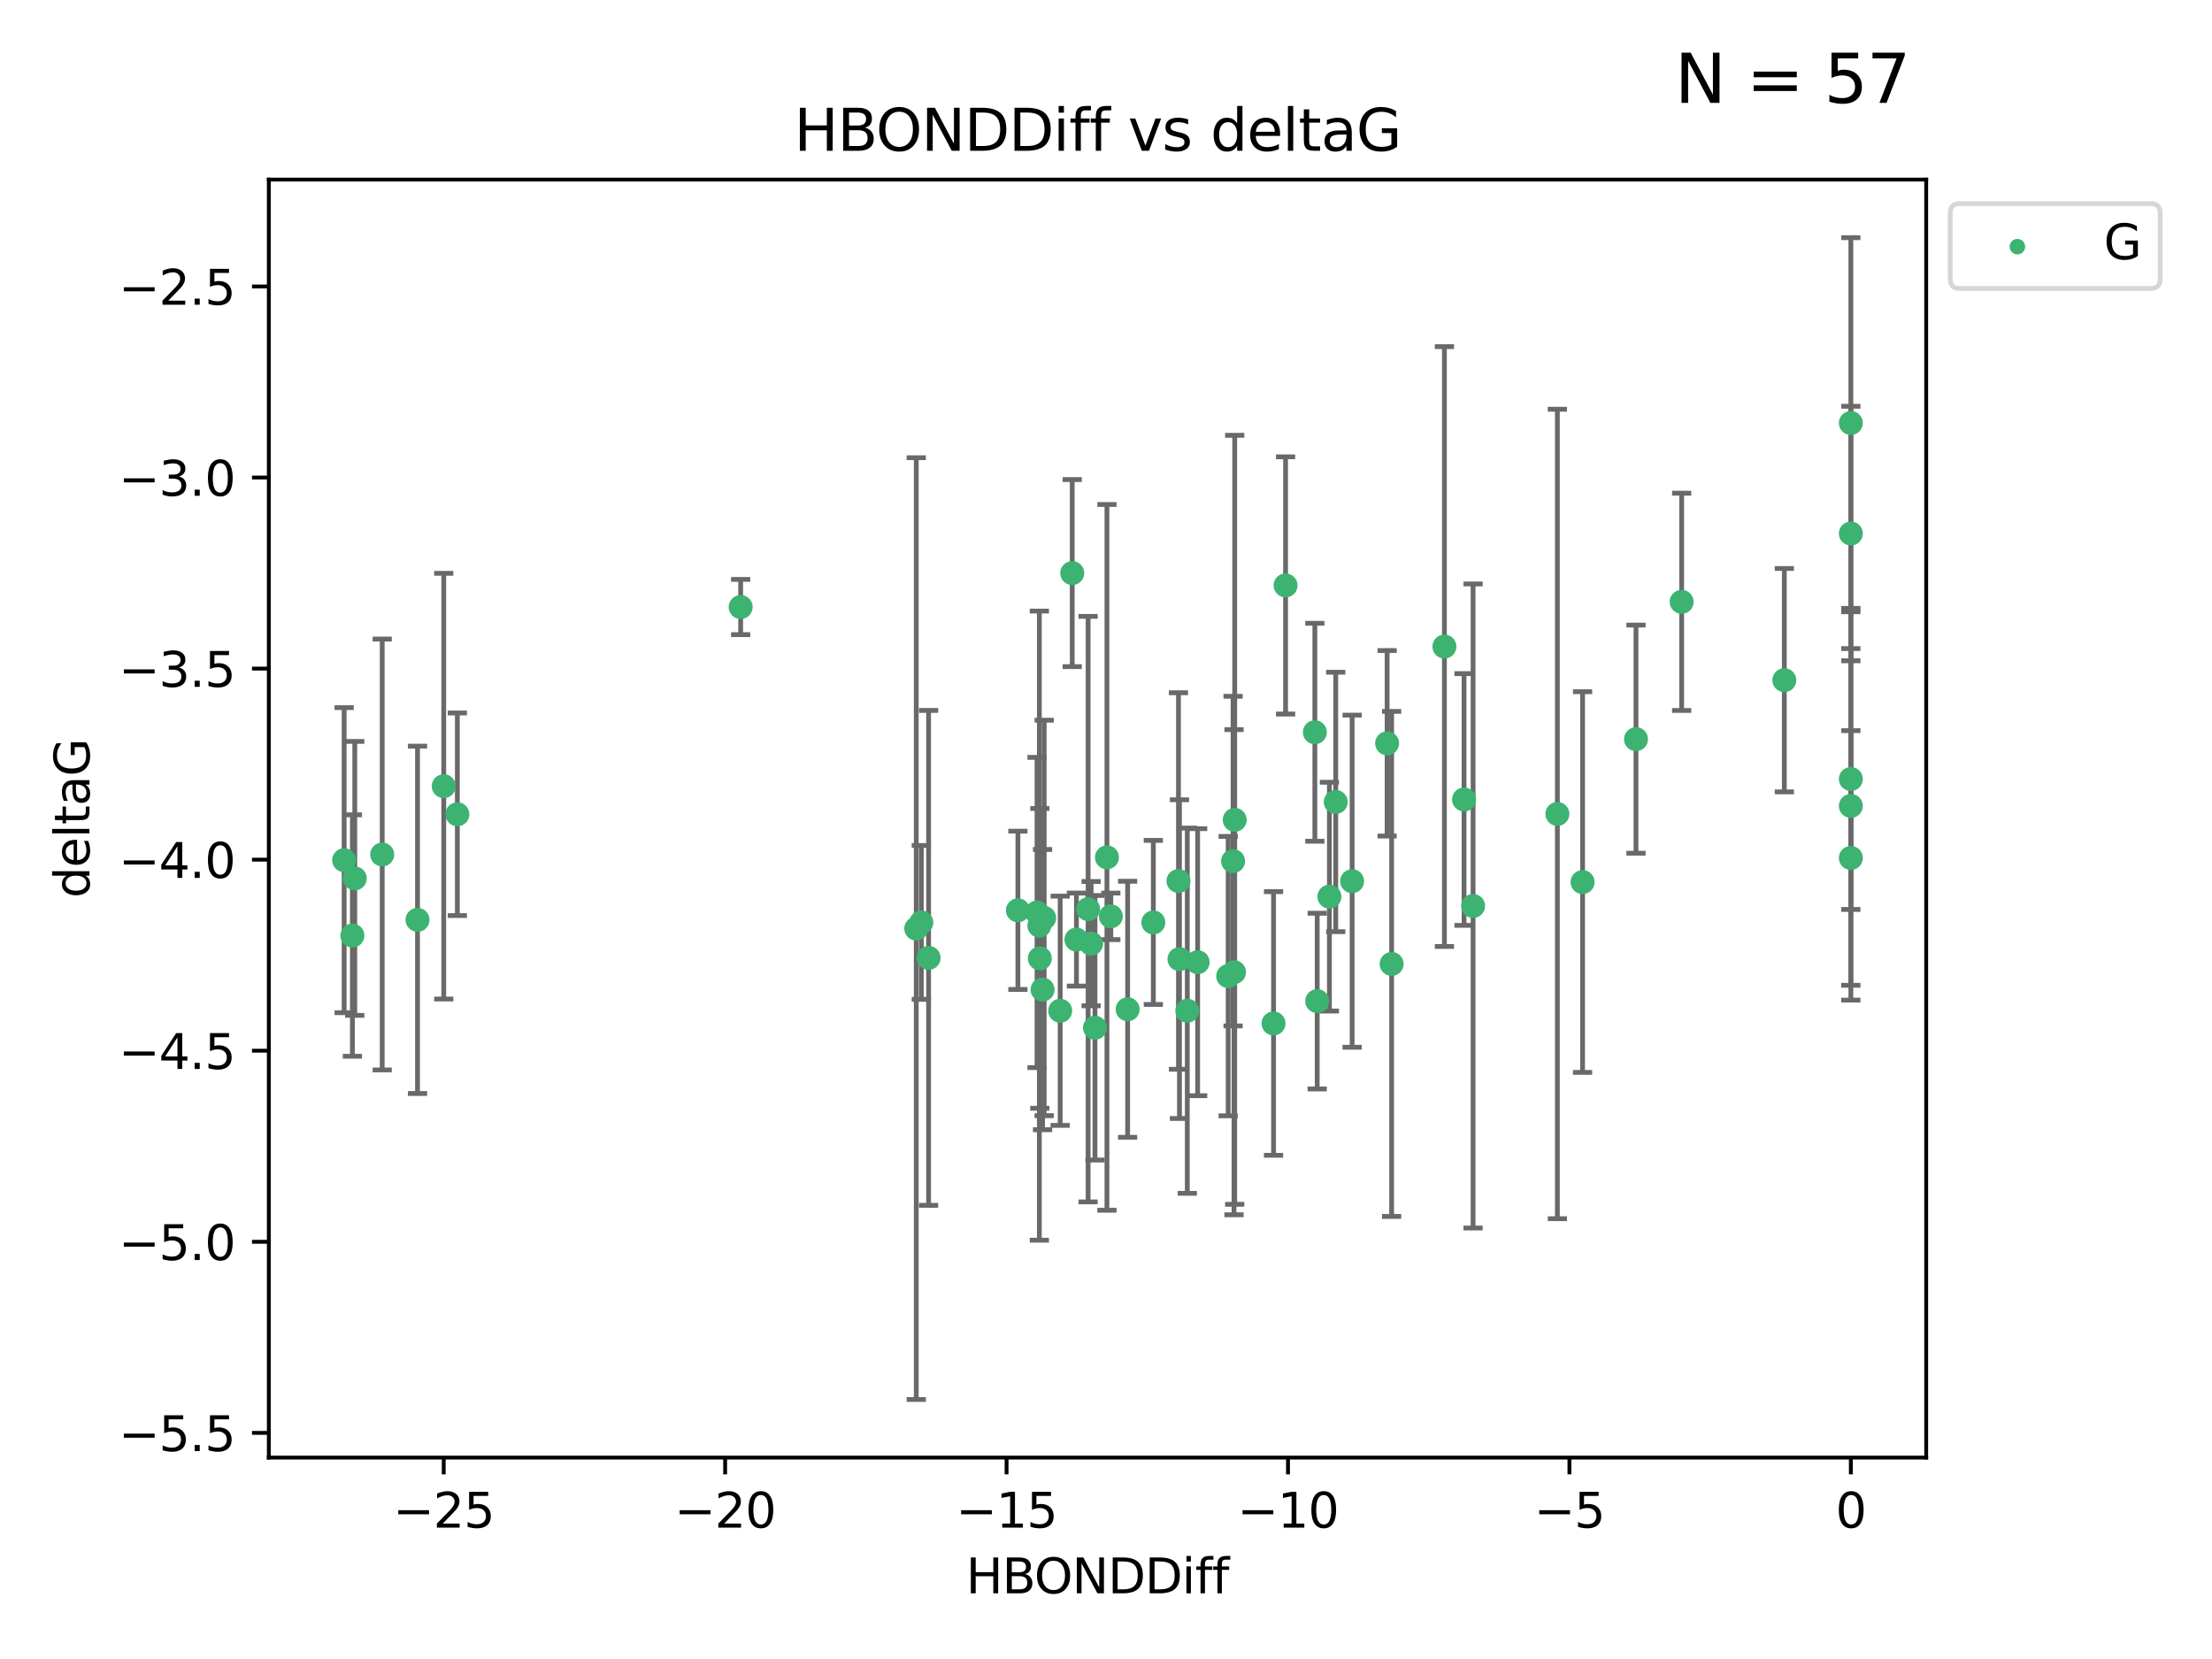 <?xml version="1.0" encoding="utf-8" standalone="no"?>
<!DOCTYPE svg PUBLIC "-//W3C//DTD SVG 1.1//EN"
  "http://www.w3.org/Graphics/SVG/1.1/DTD/svg11.dtd">
<svg xmlns:xlink="http://www.w3.org/1999/xlink" width="460.8pt" height="345.6pt" viewBox="0 0 460.8 345.6" xmlns="http://www.w3.org/2000/svg" version="1.1">
 <defs>
  <style type="text/css">*{stroke-linejoin: round; stroke-linecap: butt}</style>
 </defs>
 <g id="figure_1">
  <g id="patch_1">
   <path d="M 0 345.6 
L 460.8 345.6 
L 460.8 0 
L 0 0 
z
" style="fill: #ffffff"/>
  </g>
  <g id="axes_1">
   <g id="patch_2">
    <path d="M 56 303.64 
L 401.26 303.64 
L 401.26 37.411 
L 56 37.411 
z
" style="fill: #ffffff"/>
   </g>
   <g id="PathCollection_1">
    <defs>
     <path id="mb06a645269" d="M 0 1.118 
C 0.297 1.118 0.581 1 0.791 0.791 
C 1 0.581 1.118 0.297 1.118 0 
C 1.118 -0.297 1 -0.581 0.791 -0.791 
C 0.581 -1 0.297 -1.118 0 -1.118 
C -0.297 -1.118 -0.581 -1 -0.791 -0.791 
C -1 -0.581 -1.118 -0.297 -1.118 0 
C -1.118 0.297 -1 0.581 -0.791 0.791 
C -0.581 1 -0.297 1.118 0 1.118 
z
" style="stroke: #3cb371"/>
    </defs>
    <g clip-path="url(#p9c696b8266)">
     <use xlink:href="#mb06a645269" x="240.259" y="192.159" style="fill: #3cb371; stroke: #3cb371"/>
     <use xlink:href="#mb06a645269" x="247.336" y="210.553" style="fill: #3cb371; stroke: #3cb371"/>
     <use xlink:href="#mb06a645269" x="255.851" y="203.338" style="fill: #3cb371; stroke: #3cb371"/>
     <use xlink:href="#mb06a645269" x="193.443" y="199.545" style="fill: #3cb371; stroke: #3cb371"/>
     <use xlink:href="#mb06a645269" x="256.873" y="179.384" style="fill: #3cb371; stroke: #3cb371"/>
     <use xlink:href="#mb06a645269" x="217.522" y="191.223" style="fill: #3cb371; stroke: #3cb371"/>
     <use xlink:href="#mb06a645269" x="191.927" y="192.158" style="fill: #3cb371; stroke: #3cb371"/>
     <use xlink:href="#mb06a645269" x="217.184" y="206.15" style="fill: #3cb371; stroke: #3cb371"/>
     <use xlink:href="#mb06a645269" x="274.396" y="208.547" style="fill: #3cb371; stroke: #3cb371"/>
     <use xlink:href="#mb06a645269" x="73.906" y="182.984" style="fill: #3cb371; stroke: #3cb371"/>
     <use xlink:href="#mb06a645269" x="234.906" y="210.252" style="fill: #3cb371; stroke: #3cb371"/>
     <use xlink:href="#mb06a645269" x="216.615" y="199.653" style="fill: #3cb371; stroke: #3cb371"/>
     <use xlink:href="#mb06a645269" x="265.301" y="213.205" style="fill: #3cb371; stroke: #3cb371"/>
     <use xlink:href="#mb06a645269" x="92.44" y="163.774" style="fill: #3cb371; stroke: #3cb371"/>
     <use xlink:href="#mb06a645269" x="95.274" y="169.626" style="fill: #3cb371; stroke: #3cb371"/>
     <use xlink:href="#mb06a645269" x="190.874" y="193.442" style="fill: #3cb371; stroke: #3cb371"/>
     <use xlink:href="#mb06a645269" x="212.048" y="189.633" style="fill: #3cb371; stroke: #3cb371"/>
     <use xlink:href="#mb06a645269" x="86.978" y="191.616" style="fill: #3cb371; stroke: #3cb371"/>
     <use xlink:href="#mb06a645269" x="73.411" y="194.889" style="fill: #3cb371; stroke: #3cb371"/>
     <use xlink:href="#mb06a645269" x="257.067" y="202.527" style="fill: #3cb371; stroke: #3cb371"/>
     <use xlink:href="#mb06a645269" x="245.703" y="199.802" style="fill: #3cb371; stroke: #3cb371"/>
     <use xlink:href="#mb06a645269" x="245.497" y="183.533" style="fill: #3cb371; stroke: #3cb371"/>
     <use xlink:href="#mb06a645269" x="273.908" y="152.542" style="fill: #3cb371; stroke: #3cb371"/>
     <use xlink:href="#mb06a645269" x="216.518" y="192.825" style="fill: #3cb371; stroke: #3cb371"/>
     <use xlink:href="#mb06a645269" x="230.595" y="178.6" style="fill: #3cb371; stroke: #3cb371"/>
     <use xlink:href="#mb06a645269" x="227.302" y="196.578" style="fill: #3cb371; stroke: #3cb371"/>
     <use xlink:href="#mb06a645269" x="276.939" y="186.787" style="fill: #3cb371; stroke: #3cb371"/>
     <use xlink:href="#mb06a645269" x="249.489" y="200.442" style="fill: #3cb371; stroke: #3cb371"/>
     <use xlink:href="#mb06a645269" x="289.903" y="200.804" style="fill: #3cb371; stroke: #3cb371"/>
     <use xlink:href="#mb06a645269" x="224.243" y="195.73" style="fill: #3cb371; stroke: #3cb371"/>
     <use xlink:href="#mb06a645269" x="281.671" y="183.566" style="fill: #3cb371; stroke: #3cb371"/>
     <use xlink:href="#mb06a645269" x="228.103" y="214.1" style="fill: #3cb371; stroke: #3cb371"/>
     <use xlink:href="#mb06a645269" x="220.856" y="210.557" style="fill: #3cb371; stroke: #3cb371"/>
     <use xlink:href="#mb06a645269" x="278.259" y="167.064" style="fill: #3cb371; stroke: #3cb371"/>
     <use xlink:href="#mb06a645269" x="267.809" y="121.955" style="fill: #3cb371; stroke: #3cb371"/>
     <use xlink:href="#mb06a645269" x="223.364" y="119.385" style="fill: #3cb371; stroke: #3cb371"/>
     <use xlink:href="#mb06a645269" x="226.674" y="189.389" style="fill: #3cb371; stroke: #3cb371"/>
     <use xlink:href="#mb06a645269" x="79.619" y="178.006" style="fill: #3cb371; stroke: #3cb371"/>
     <use xlink:href="#mb06a645269" x="231.406" y="190.891" style="fill: #3cb371; stroke: #3cb371"/>
     <use xlink:href="#mb06a645269" x="216.034" y="190.092" style="fill: #3cb371; stroke: #3cb371"/>
     <use xlink:href="#mb06a645269" x="306.87" y="188.732" style="fill: #3cb371; stroke: #3cb371"/>
     <use xlink:href="#mb06a645269" x="71.694" y="179.192" style="fill: #3cb371; stroke: #3cb371"/>
     <use xlink:href="#mb06a645269" x="385.566" y="178.73" style="fill: #3cb371; stroke: #3cb371"/>
     <use xlink:href="#mb06a645269" x="288.963" y="154.842" style="fill: #3cb371; stroke: #3cb371"/>
     <use xlink:href="#mb06a645269" x="300.898" y="134.688" style="fill: #3cb371; stroke: #3cb371"/>
     <use xlink:href="#mb06a645269" x="257.213" y="170.782" style="fill: #3cb371; stroke: #3cb371"/>
     <use xlink:href="#mb06a645269" x="154.294" y="126.453" style="fill: #3cb371; stroke: #3cb371"/>
     <use xlink:href="#mb06a645269" x="324.43" y="169.564" style="fill: #3cb371; stroke: #3cb371"/>
     <use xlink:href="#mb06a645269" x="385.566" y="111.141" style="fill: #3cb371; stroke: #3cb371"/>
     <use xlink:href="#mb06a645269" x="304.99" y="166.548" style="fill: #3cb371; stroke: #3cb371"/>
     <use xlink:href="#mb06a645269" x="350.32" y="125.371" style="fill: #3cb371; stroke: #3cb371"/>
     <use xlink:href="#mb06a645269" x="371.706" y="141.69" style="fill: #3cb371; stroke: #3cb371"/>
     <use xlink:href="#mb06a645269" x="385.566" y="88.122" style="fill: #3cb371; stroke: #3cb371"/>
     <use xlink:href="#mb06a645269" x="385.566" y="167.89" style="fill: #3cb371; stroke: #3cb371"/>
     <use xlink:href="#mb06a645269" x="329.679" y="183.749" style="fill: #3cb371; stroke: #3cb371"/>
     <use xlink:href="#mb06a645269" x="340.806" y="153.978" style="fill: #3cb371; stroke: #3cb371"/>
     <use xlink:href="#mb06a645269" x="385.566" y="162.287" style="fill: #3cb371; stroke: #3cb371"/>
    </g>
   </g>
   <g id="matplotlib.axis_1">
    <g id="xtick_1">
     <g id="line2d_1">
      <defs>
       <path id="m1a4c0d29f5" d="M 0 0 
L 0 3.5 
" style="stroke: #000000; stroke-width: 0.8"/>
      </defs>
      <g>
       <use xlink:href="#m1a4c0d29f5" x="92.434" y="303.64" style="stroke: #000000; stroke-width: 0.8"/>
      </g>
     </g>
     <g id="text_1">
      <!-- −25 -->
      <g transform="translate(81.882 318.238)scale(0.1 -0.1)">
       <defs>
        <path id="DejaVuSans-2212" d="M 678 2272 
L 4684 2272 
L 4684 1741 
L 678 1741 
L 678 2272 
z
" transform="scale(0.016)"/>
        <path id="DejaVuSans-32" d="M 1228 531 
L 3431 531 
L 3431 0 
L 469 0 
L 469 531 
Q 828 903 1448 1529 
Q 2069 2156 2228 2338 
Q 2531 2678 2651 2914 
Q 2772 3150 2772 3378 
Q 2772 3750 2511 3984 
Q 2250 4219 1831 4219 
Q 1534 4219 1204 4116 
Q 875 4013 500 3803 
L 500 4441 
Q 881 4594 1212 4672 
Q 1544 4750 1819 4750 
Q 2544 4750 2975 4387 
Q 3406 4025 3406 3419 
Q 3406 3131 3298 2873 
Q 3191 2616 2906 2266 
Q 2828 2175 2409 1742 
Q 1991 1309 1228 531 
z
" transform="scale(0.016)"/>
        <path id="DejaVuSans-35" d="M 691 4666 
L 3169 4666 
L 3169 4134 
L 1269 4134 
L 1269 2991 
Q 1406 3038 1543 3061 
Q 1681 3084 1819 3084 
Q 2600 3084 3056 2656 
Q 3513 2228 3513 1497 
Q 3513 744 3044 326 
Q 2575 -91 1722 -91 
Q 1428 -91 1123 -41 
Q 819 9 494 109 
L 494 744 
Q 775 591 1075 516 
Q 1375 441 1709 441 
Q 2250 441 2565 725 
Q 2881 1009 2881 1497 
Q 2881 1984 2565 2268 
Q 2250 2553 1709 2553 
Q 1456 2553 1204 2497 
Q 953 2441 691 2322 
L 691 4666 
z
" transform="scale(0.016)"/>
       </defs>
       <use xlink:href="#DejaVuSans-2212"/>
       <use xlink:href="#DejaVuSans-32" x="83.789"/>
       <use xlink:href="#DejaVuSans-35" x="147.412"/>
      </g>
     </g>
    </g>
    <g id="xtick_2">
     <g id="line2d_2">
      <g>
       <use xlink:href="#m1a4c0d29f5" x="151.061" y="303.64" style="stroke: #000000; stroke-width: 0.8"/>
      </g>
     </g>
     <g id="text_2">
      <!-- −20 -->
      <g transform="translate(140.509 318.238)scale(0.1 -0.1)">
       <defs>
        <path id="DejaVuSans-30" d="M 2034 4250 
Q 1547 4250 1301 3770 
Q 1056 3291 1056 2328 
Q 1056 1369 1301 889 
Q 1547 409 2034 409 
Q 2525 409 2770 889 
Q 3016 1369 3016 2328 
Q 3016 3291 2770 3770 
Q 2525 4250 2034 4250 
z
M 2034 4750 
Q 2819 4750 3233 4129 
Q 3647 3509 3647 2328 
Q 3647 1150 3233 529 
Q 2819 -91 2034 -91 
Q 1250 -91 836 529 
Q 422 1150 422 2328 
Q 422 3509 836 4129 
Q 1250 4750 2034 4750 
z
" transform="scale(0.016)"/>
       </defs>
       <use xlink:href="#DejaVuSans-2212"/>
       <use xlink:href="#DejaVuSans-32" x="83.789"/>
       <use xlink:href="#DejaVuSans-30" x="147.412"/>
      </g>
     </g>
    </g>
    <g id="xtick_3">
     <g id="line2d_3">
      <g>
       <use xlink:href="#m1a4c0d29f5" x="209.687" y="303.64" style="stroke: #000000; stroke-width: 0.8"/>
      </g>
     </g>
     <g id="text_3">
      <!-- −15 -->
      <g transform="translate(199.135 318.238)scale(0.1 -0.1)">
       <defs>
        <path id="DejaVuSans-31" d="M 794 531 
L 1825 531 
L 1825 4091 
L 703 3866 
L 703 4441 
L 1819 4666 
L 2450 4666 
L 2450 531 
L 3481 531 
L 3481 0 
L 794 0 
L 794 531 
z
" transform="scale(0.016)"/>
       </defs>
       <use xlink:href="#DejaVuSans-2212"/>
       <use xlink:href="#DejaVuSans-31" x="83.789"/>
       <use xlink:href="#DejaVuSans-35" x="147.412"/>
      </g>
     </g>
    </g>
    <g id="xtick_4">
     <g id="line2d_4">
      <g>
       <use xlink:href="#m1a4c0d29f5" x="268.314" y="303.64" style="stroke: #000000; stroke-width: 0.8"/>
      </g>
     </g>
     <g id="text_4">
      <!-- −10 -->
      <g transform="translate(257.761 318.238)scale(0.1 -0.1)">
       <use xlink:href="#DejaVuSans-2212"/>
       <use xlink:href="#DejaVuSans-31" x="83.789"/>
       <use xlink:href="#DejaVuSans-30" x="147.412"/>
      </g>
     </g>
    </g>
    <g id="xtick_5">
     <g id="line2d_5">
      <g>
       <use xlink:href="#m1a4c0d29f5" x="326.94" y="303.64" style="stroke: #000000; stroke-width: 0.8"/>
      </g>
     </g>
     <g id="text_5">
      <!-- −5 -->
      <g transform="translate(319.569 318.238)scale(0.1 -0.1)">
       <use xlink:href="#DejaVuSans-2212"/>
       <use xlink:href="#DejaVuSans-35" x="83.789"/>
      </g>
     </g>
    </g>
    <g id="xtick_6">
     <g id="line2d_6">
      <g>
       <use xlink:href="#m1a4c0d29f5" x="385.566" y="303.64" style="stroke: #000000; stroke-width: 0.8"/>
      </g>
     </g>
     <g id="text_6">
      <!-- 0 -->
      <g transform="translate(382.385 318.238)scale(0.1 -0.1)">
       <use xlink:href="#DejaVuSans-30"/>
      </g>
     </g>
    </g>
    <g id="text_7">
     <!-- HBONDDiff -->
     <g transform="translate(201.241 331.917)scale(0.1 -0.1)">
      <defs>
       <path id="DejaVuSans-48" d="M 628 4666 
L 1259 4666 
L 1259 2753 
L 3553 2753 
L 3553 4666 
L 4184 4666 
L 4184 0 
L 3553 0 
L 3553 2222 
L 1259 2222 
L 1259 0 
L 628 0 
L 628 4666 
z
" transform="scale(0.016)"/>
       <path id="DejaVuSans-42" d="M 1259 2228 
L 1259 519 
L 2272 519 
Q 2781 519 3026 730 
Q 3272 941 3272 1375 
Q 3272 1813 3026 2020 
Q 2781 2228 2272 2228 
L 1259 2228 
z
M 1259 4147 
L 1259 2741 
L 2194 2741 
Q 2656 2741 2882 2914 
Q 3109 3088 3109 3444 
Q 3109 3797 2882 3972 
Q 2656 4147 2194 4147 
L 1259 4147 
z
M 628 4666 
L 2241 4666 
Q 2963 4666 3353 4366 
Q 3744 4066 3744 3513 
Q 3744 3084 3544 2831 
Q 3344 2578 2956 2516 
Q 3422 2416 3680 2098 
Q 3938 1781 3938 1306 
Q 3938 681 3513 340 
Q 3088 0 2303 0 
L 628 0 
L 628 4666 
z
" transform="scale(0.016)"/>
       <path id="DejaVuSans-4f" d="M 2522 4238 
Q 1834 4238 1429 3725 
Q 1025 3213 1025 2328 
Q 1025 1447 1429 934 
Q 1834 422 2522 422 
Q 3209 422 3611 934 
Q 4013 1447 4013 2328 
Q 4013 3213 3611 3725 
Q 3209 4238 2522 4238 
z
M 2522 4750 
Q 3503 4750 4090 4092 
Q 4678 3434 4678 2328 
Q 4678 1225 4090 567 
Q 3503 -91 2522 -91 
Q 1538 -91 948 565 
Q 359 1222 359 2328 
Q 359 3434 948 4092 
Q 1538 4750 2522 4750 
z
" transform="scale(0.016)"/>
       <path id="DejaVuSans-4e" d="M 628 4666 
L 1478 4666 
L 3547 763 
L 3547 4666 
L 4159 4666 
L 4159 0 
L 3309 0 
L 1241 3903 
L 1241 0 
L 628 0 
L 628 4666 
z
" transform="scale(0.016)"/>
       <path id="DejaVuSans-44" d="M 1259 4147 
L 1259 519 
L 2022 519 
Q 2988 519 3436 956 
Q 3884 1394 3884 2338 
Q 3884 3275 3436 3711 
Q 2988 4147 2022 4147 
L 1259 4147 
z
M 628 4666 
L 1925 4666 
Q 3281 4666 3915 4102 
Q 4550 3538 4550 2338 
Q 4550 1131 3912 565 
Q 3275 0 1925 0 
L 628 0 
L 628 4666 
z
" transform="scale(0.016)"/>
       <path id="DejaVuSans-69" d="M 603 3500 
L 1178 3500 
L 1178 0 
L 603 0 
L 603 3500 
z
M 603 4863 
L 1178 4863 
L 1178 4134 
L 603 4134 
L 603 4863 
z
" transform="scale(0.016)"/>
       <path id="DejaVuSans-66" d="M 2375 4863 
L 2375 4384 
L 1825 4384 
Q 1516 4384 1395 4259 
Q 1275 4134 1275 3809 
L 1275 3500 
L 2222 3500 
L 2222 3053 
L 1275 3053 
L 1275 0 
L 697 0 
L 697 3053 
L 147 3053 
L 147 3500 
L 697 3500 
L 697 3744 
Q 697 4328 969 4595 
Q 1241 4863 1831 4863 
L 2375 4863 
z
" transform="scale(0.016)"/>
      </defs>
      <use xlink:href="#DejaVuSans-48"/>
      <use xlink:href="#DejaVuSans-42" x="75.195"/>
      <use xlink:href="#DejaVuSans-4f" x="142.049"/>
      <use xlink:href="#DejaVuSans-4e" x="220.76"/>
      <use xlink:href="#DejaVuSans-44" x="295.564"/>
      <use xlink:href="#DejaVuSans-44" x="372.566"/>
      <use xlink:href="#DejaVuSans-69" x="449.568"/>
      <use xlink:href="#DejaVuSans-66" x="477.352"/>
      <use xlink:href="#DejaVuSans-66" x="512.557"/>
     </g>
    </g>
   </g>
   <g id="matplotlib.axis_2">
    <g id="ytick_1">
     <g id="line2d_7">
      <defs>
       <path id="m02e2fca841" d="M 0 0 
L -3.5 0 
" style="stroke: #000000; stroke-width: 0.8"/>
      </defs>
      <g>
       <use xlink:href="#m02e2fca841" x="56" y="298.489" style="stroke: #000000; stroke-width: 0.8"/>
      </g>
     </g>
     <g id="text_8">
      <!-- −5.5 -->
      <g transform="translate(24.717 302.288)scale(0.1 -0.1)">
       <defs>
        <path id="DejaVuSans-2e" d="M 684 794 
L 1344 794 
L 1344 0 
L 684 0 
L 684 794 
z
" transform="scale(0.016)"/>
       </defs>
       <use xlink:href="#DejaVuSans-2212"/>
       <use xlink:href="#DejaVuSans-35" x="83.789"/>
       <use xlink:href="#DejaVuSans-2e" x="147.412"/>
       <use xlink:href="#DejaVuSans-35" x="179.199"/>
      </g>
     </g>
    </g>
    <g id="ytick_2">
     <g id="line2d_8">
      <g>
       <use xlink:href="#m02e2fca841" x="56" y="258.687" style="stroke: #000000; stroke-width: 0.8"/>
      </g>
     </g>
     <g id="text_9">
      <!-- −5.0 -->
      <g transform="translate(24.717 262.486)scale(0.1 -0.1)">
       <use xlink:href="#DejaVuSans-2212"/>
       <use xlink:href="#DejaVuSans-35" x="83.789"/>
       <use xlink:href="#DejaVuSans-2e" x="147.412"/>
       <use xlink:href="#DejaVuSans-30" x="179.199"/>
      </g>
     </g>
    </g>
    <g id="ytick_3">
     <g id="line2d_9">
      <g>
       <use xlink:href="#m02e2fca841" x="56" y="218.885" style="stroke: #000000; stroke-width: 0.8"/>
      </g>
     </g>
     <g id="text_10">
      <!-- −4.5 -->
      <g transform="translate(24.717 222.684)scale(0.1 -0.1)">
       <defs>
        <path id="DejaVuSans-34" d="M 2419 4116 
L 825 1625 
L 2419 1625 
L 2419 4116 
z
M 2253 4666 
L 3047 4666 
L 3047 1625 
L 3713 1625 
L 3713 1100 
L 3047 1100 
L 3047 0 
L 2419 0 
L 2419 1100 
L 313 1100 
L 313 1709 
L 2253 4666 
z
" transform="scale(0.016)"/>
       </defs>
       <use xlink:href="#DejaVuSans-2212"/>
       <use xlink:href="#DejaVuSans-34" x="83.789"/>
       <use xlink:href="#DejaVuSans-2e" x="147.412"/>
       <use xlink:href="#DejaVuSans-35" x="179.199"/>
      </g>
     </g>
    </g>
    <g id="ytick_4">
     <g id="line2d_10">
      <g>
       <use xlink:href="#m02e2fca841" x="56" y="179.083" style="stroke: #000000; stroke-width: 0.8"/>
      </g>
     </g>
     <g id="text_11">
      <!-- −4.0 -->
      <g transform="translate(24.717 182.882)scale(0.1 -0.1)">
       <use xlink:href="#DejaVuSans-2212"/>
       <use xlink:href="#DejaVuSans-34" x="83.789"/>
       <use xlink:href="#DejaVuSans-2e" x="147.412"/>
       <use xlink:href="#DejaVuSans-30" x="179.199"/>
      </g>
     </g>
    </g>
    <g id="ytick_5">
     <g id="line2d_11">
      <g>
       <use xlink:href="#m02e2fca841" x="56" y="139.281" style="stroke: #000000; stroke-width: 0.8"/>
      </g>
     </g>
     <g id="text_12">
      <!-- −3.5 -->
      <g transform="translate(24.717 143.08)scale(0.1 -0.1)">
       <defs>
        <path id="DejaVuSans-33" d="M 2597 2516 
Q 3050 2419 3304 2112 
Q 3559 1806 3559 1356 
Q 3559 666 3084 287 
Q 2609 -91 1734 -91 
Q 1441 -91 1130 -33 
Q 819 25 488 141 
L 488 750 
Q 750 597 1062 519 
Q 1375 441 1716 441 
Q 2309 441 2620 675 
Q 2931 909 2931 1356 
Q 2931 1769 2642 2001 
Q 2353 2234 1838 2234 
L 1294 2234 
L 1294 2753 
L 1863 2753 
Q 2328 2753 2575 2939 
Q 2822 3125 2822 3475 
Q 2822 3834 2567 4026 
Q 2313 4219 1838 4219 
Q 1578 4219 1281 4162 
Q 984 4106 628 3988 
L 628 4550 
Q 988 4650 1302 4700 
Q 1616 4750 1894 4750 
Q 2613 4750 3031 4423 
Q 3450 4097 3450 3541 
Q 3450 3153 3228 2886 
Q 3006 2619 2597 2516 
z
" transform="scale(0.016)"/>
       </defs>
       <use xlink:href="#DejaVuSans-2212"/>
       <use xlink:href="#DejaVuSans-33" x="83.789"/>
       <use xlink:href="#DejaVuSans-2e" x="147.412"/>
       <use xlink:href="#DejaVuSans-35" x="179.199"/>
      </g>
     </g>
    </g>
    <g id="ytick_6">
     <g id="line2d_12">
      <g>
       <use xlink:href="#m02e2fca841" x="56" y="99.479" style="stroke: #000000; stroke-width: 0.8"/>
      </g>
     </g>
     <g id="text_13">
      <!-- −3.0 -->
      <g transform="translate(24.717 103.278)scale(0.1 -0.1)">
       <use xlink:href="#DejaVuSans-2212"/>
       <use xlink:href="#DejaVuSans-33" x="83.789"/>
       <use xlink:href="#DejaVuSans-2e" x="147.412"/>
       <use xlink:href="#DejaVuSans-30" x="179.199"/>
      </g>
     </g>
    </g>
    <g id="ytick_7">
     <g id="line2d_13">
      <g>
       <use xlink:href="#m02e2fca841" x="56" y="59.677" style="stroke: #000000; stroke-width: 0.8"/>
      </g>
     </g>
     <g id="text_14">
      <!-- −2.5 -->
      <g transform="translate(24.717 63.476)scale(0.1 -0.1)">
       <use xlink:href="#DejaVuSans-2212"/>
       <use xlink:href="#DejaVuSans-32" x="83.789"/>
       <use xlink:href="#DejaVuSans-2e" x="147.412"/>
       <use xlink:href="#DejaVuSans-35" x="179.199"/>
      </g>
     </g>
    </g>
    <g id="text_15">
     <!-- deltaG -->
     <g transform="translate(18.637 187.064)rotate(-90)scale(0.1 -0.1)">
      <defs>
       <path id="DejaVuSans-64" d="M 2906 2969 
L 2906 4863 
L 3481 4863 
L 3481 0 
L 2906 0 
L 2906 525 
Q 2725 213 2448 61 
Q 2172 -91 1784 -91 
Q 1150 -91 751 415 
Q 353 922 353 1747 
Q 353 2572 751 3078 
Q 1150 3584 1784 3584 
Q 2172 3584 2448 3432 
Q 2725 3281 2906 2969 
z
M 947 1747 
Q 947 1113 1208 752 
Q 1469 391 1925 391 
Q 2381 391 2643 752 
Q 2906 1113 2906 1747 
Q 2906 2381 2643 2742 
Q 2381 3103 1925 3103 
Q 1469 3103 1208 2742 
Q 947 2381 947 1747 
z
" transform="scale(0.016)"/>
       <path id="DejaVuSans-65" d="M 3597 1894 
L 3597 1613 
L 953 1613 
Q 991 1019 1311 708 
Q 1631 397 2203 397 
Q 2534 397 2845 478 
Q 3156 559 3463 722 
L 3463 178 
Q 3153 47 2828 -22 
Q 2503 -91 2169 -91 
Q 1331 -91 842 396 
Q 353 884 353 1716 
Q 353 2575 817 3079 
Q 1281 3584 2069 3584 
Q 2775 3584 3186 3129 
Q 3597 2675 3597 1894 
z
M 3022 2063 
Q 3016 2534 2758 2815 
Q 2500 3097 2075 3097 
Q 1594 3097 1305 2825 
Q 1016 2553 972 2059 
L 3022 2063 
z
" transform="scale(0.016)"/>
       <path id="DejaVuSans-6c" d="M 603 4863 
L 1178 4863 
L 1178 0 
L 603 0 
L 603 4863 
z
" transform="scale(0.016)"/>
       <path id="DejaVuSans-74" d="M 1172 4494 
L 1172 3500 
L 2356 3500 
L 2356 3053 
L 1172 3053 
L 1172 1153 
Q 1172 725 1289 603 
Q 1406 481 1766 481 
L 2356 481 
L 2356 0 
L 1766 0 
Q 1100 0 847 248 
Q 594 497 594 1153 
L 594 3053 
L 172 3053 
L 172 3500 
L 594 3500 
L 594 4494 
L 1172 4494 
z
" transform="scale(0.016)"/>
       <path id="DejaVuSans-61" d="M 2194 1759 
Q 1497 1759 1228 1600 
Q 959 1441 959 1056 
Q 959 750 1161 570 
Q 1363 391 1709 391 
Q 2188 391 2477 730 
Q 2766 1069 2766 1631 
L 2766 1759 
L 2194 1759 
z
M 3341 1997 
L 3341 0 
L 2766 0 
L 2766 531 
Q 2569 213 2275 61 
Q 1981 -91 1556 -91 
Q 1019 -91 701 211 
Q 384 513 384 1019 
Q 384 1609 779 1909 
Q 1175 2209 1959 2209 
L 2766 2209 
L 2766 2266 
Q 2766 2663 2505 2880 
Q 2244 3097 1772 3097 
Q 1472 3097 1187 3025 
Q 903 2953 641 2809 
L 641 3341 
Q 956 3463 1253 3523 
Q 1550 3584 1831 3584 
Q 2591 3584 2966 3190 
Q 3341 2797 3341 1997 
z
" transform="scale(0.016)"/>
       <path id="DejaVuSans-47" d="M 3809 666 
L 3809 1919 
L 2778 1919 
L 2778 2438 
L 4434 2438 
L 4434 434 
Q 4069 175 3628 42 
Q 3188 -91 2688 -91 
Q 1594 -91 976 548 
Q 359 1188 359 2328 
Q 359 3472 976 4111 
Q 1594 4750 2688 4750 
Q 3144 4750 3555 4637 
Q 3966 4525 4313 4306 
L 4313 3634 
Q 3963 3931 3569 4081 
Q 3175 4231 2741 4231 
Q 1884 4231 1454 3753 
Q 1025 3275 1025 2328 
Q 1025 1384 1454 906 
Q 1884 428 2741 428 
Q 3075 428 3337 486 
Q 3600 544 3809 666 
z
" transform="scale(0.016)"/>
      </defs>
      <use xlink:href="#DejaVuSans-64"/>
      <use xlink:href="#DejaVuSans-65" x="63.477"/>
      <use xlink:href="#DejaVuSans-6c" x="125"/>
      <use xlink:href="#DejaVuSans-74" x="152.783"/>
      <use xlink:href="#DejaVuSans-61" x="191.992"/>
      <use xlink:href="#DejaVuSans-47" x="253.271"/>
     </g>
    </g>
   </g>
   <g id="LineCollection_1">
    <path d="M 240.259 209.249 
L 240.259 175.069 
" clip-path="url(#p9c696b8266)" style="fill: none; stroke: #696969"/>
    <path d="M 247.336 248.595 
L 247.336 172.51 
" clip-path="url(#p9c696b8266)" style="fill: none; stroke: #696969"/>
    <path d="M 255.851 232.441 
L 255.851 174.236 
" clip-path="url(#p9c696b8266)" style="fill: none; stroke: #696969"/>
    <path d="M 193.443 251.094 
L 193.443 147.995 
" clip-path="url(#p9c696b8266)" style="fill: none; stroke: #696969"/>
    <path d="M 256.873 213.716 
L 256.873 145.052 
" clip-path="url(#p9c696b8266)" style="fill: none; stroke: #696969"/>
    <path d="M 217.522 232.414 
L 217.522 150.032 
" clip-path="url(#p9c696b8266)" style="fill: none; stroke: #696969"/>
    <path d="M 191.927 208.183 
L 191.927 176.133 
" clip-path="url(#p9c696b8266)" style="fill: none; stroke: #696969"/>
    <path d="M 217.184 235.34 
L 217.184 176.96 
" clip-path="url(#p9c696b8266)" style="fill: none; stroke: #696969"/>
    <path d="M 274.396 226.85 
L 274.396 190.244 
" clip-path="url(#p9c696b8266)" style="fill: none; stroke: #696969"/>
    <path d="M 73.906 211.516 
L 73.906 154.453 
" clip-path="url(#p9c696b8266)" style="fill: none; stroke: #696969"/>
    <path d="M 234.906 236.921 
L 234.906 183.583 
" clip-path="url(#p9c696b8266)" style="fill: none; stroke: #696969"/>
    <path d="M 216.615 230.877 
L 216.615 168.429 
" clip-path="url(#p9c696b8266)" style="fill: none; stroke: #696969"/>
    <path d="M 265.301 240.666 
L 265.301 185.744 
" clip-path="url(#p9c696b8266)" style="fill: none; stroke: #696969"/>
    <path d="M 92.44 208.112 
L 92.44 119.436 
" clip-path="url(#p9c696b8266)" style="fill: none; stroke: #696969"/>
    <path d="M 95.274 190.729 
L 95.274 148.523 
" clip-path="url(#p9c696b8266)" style="fill: none; stroke: #696969"/>
    <path d="M 190.874 291.539 
L 190.874 95.345 
" clip-path="url(#p9c696b8266)" style="fill: none; stroke: #696969"/>
    <path d="M 212.048 206.121 
L 212.048 173.144 
" clip-path="url(#p9c696b8266)" style="fill: none; stroke: #696969"/>
    <path d="M 86.978 227.795 
L 86.978 155.437 
" clip-path="url(#p9c696b8266)" style="fill: none; stroke: #696969"/>
    <path d="M 73.411 220.034 
L 73.411 169.744 
" clip-path="url(#p9c696b8266)" style="fill: none; stroke: #696969"/>
    <path d="M 257.067 253.058 
L 257.067 151.995 
" clip-path="url(#p9c696b8266)" style="fill: none; stroke: #696969"/>
    <path d="M 245.703 233.001 
L 245.703 166.604 
" clip-path="url(#p9c696b8266)" style="fill: none; stroke: #696969"/>
    <path d="M 245.497 222.754 
L 245.497 144.312 
" clip-path="url(#p9c696b8266)" style="fill: none; stroke: #696969"/>
    <path d="M 273.908 175.243 
L 273.908 129.84 
" clip-path="url(#p9c696b8266)" style="fill: none; stroke: #696969"/>
    <path d="M 216.518 258.354 
L 216.518 127.297 
" clip-path="url(#p9c696b8266)" style="fill: none; stroke: #696969"/>
    <path d="M 230.595 252.111 
L 230.595 105.089 
" clip-path="url(#p9c696b8266)" style="fill: none; stroke: #696969"/>
    <path d="M 227.302 209.525 
L 227.302 183.632 
" clip-path="url(#p9c696b8266)" style="fill: none; stroke: #696969"/>
    <path d="M 276.939 210.618 
L 276.939 162.957 
" clip-path="url(#p9c696b8266)" style="fill: none; stroke: #696969"/>
    <path d="M 249.489 228.257 
L 249.489 172.628 
" clip-path="url(#p9c696b8266)" style="fill: none; stroke: #696969"/>
    <path d="M 289.903 253.405 
L 289.903 148.203 
" clip-path="url(#p9c696b8266)" style="fill: none; stroke: #696969"/>
    <path d="M 224.243 205.42 
L 224.243 186.04 
" clip-path="url(#p9c696b8266)" style="fill: none; stroke: #696969"/>
    <path d="M 281.671 218.163 
L 281.671 148.97 
" clip-path="url(#p9c696b8266)" style="fill: none; stroke: #696969"/>
    <path d="M 228.103 241.654 
L 228.103 186.546 
" clip-path="url(#p9c696b8266)" style="fill: none; stroke: #696969"/>
    <path d="M 220.856 234.433 
L 220.856 186.681 
" clip-path="url(#p9c696b8266)" style="fill: none; stroke: #696969"/>
    <path d="M 278.259 194.086 
L 278.259 140.042 
" clip-path="url(#p9c696b8266)" style="fill: none; stroke: #696969"/>
    <path d="M 267.809 148.747 
L 267.809 95.163 
" clip-path="url(#p9c696b8266)" style="fill: none; stroke: #696969"/>
    <path d="M 223.364 138.87 
L 223.364 99.9 
" clip-path="url(#p9c696b8266)" style="fill: none; stroke: #696969"/>
    <path d="M 226.674 250.373 
L 226.674 128.405 
" clip-path="url(#p9c696b8266)" style="fill: none; stroke: #696969"/>
    <path d="M 79.619 222.886 
L 79.619 133.127 
" clip-path="url(#p9c696b8266)" style="fill: none; stroke: #696969"/>
    <path d="M 231.406 195.734 
L 231.406 186.049 
" clip-path="url(#p9c696b8266)" style="fill: none; stroke: #696969"/>
    <path d="M 216.034 222.406 
L 216.034 157.779 
" clip-path="url(#p9c696b8266)" style="fill: none; stroke: #696969"/>
    <path d="M 306.87 255.82 
L 306.87 121.644 
" clip-path="url(#p9c696b8266)" style="fill: none; stroke: #696969"/>
    <path d="M 71.694 210.969 
L 71.694 147.416 
" clip-path="url(#p9c696b8266)" style="fill: none; stroke: #696969"/>
    <path d="M 385.566 205.254 
L 385.566 152.207 
" clip-path="url(#p9c696b8266)" style="fill: none; stroke: #696969"/>
    <path d="M 288.963 174.162 
L 288.963 135.521 
" clip-path="url(#p9c696b8266)" style="fill: none; stroke: #696969"/>
    <path d="M 300.898 197.163 
L 300.898 72.213 
" clip-path="url(#p9c696b8266)" style="fill: none; stroke: #696969"/>
    <path d="M 257.213 250.879 
L 257.213 90.684 
" clip-path="url(#p9c696b8266)" style="fill: none; stroke: #696969"/>
    <path d="M 154.294 132.205 
L 154.294 120.7 
" clip-path="url(#p9c696b8266)" style="fill: none; stroke: #696969"/>
    <path d="M 324.43 253.876 
L 324.43 85.252 
" clip-path="url(#p9c696b8266)" style="fill: none; stroke: #696969"/>
    <path d="M 385.566 137.651 
L 385.566 84.632 
" clip-path="url(#p9c696b8266)" style="fill: none; stroke: #696969"/>
    <path d="M 304.99 192.768 
L 304.99 140.328 
" clip-path="url(#p9c696b8266)" style="fill: none; stroke: #696969"/>
    <path d="M 350.32 148.004 
L 350.32 102.738 
" clip-path="url(#p9c696b8266)" style="fill: none; stroke: #696969"/>
    <path d="M 371.706 164.957 
L 371.706 118.424 
" clip-path="url(#p9c696b8266)" style="fill: none; stroke: #696969"/>
    <path d="M 385.566 126.731 
L 385.566 49.513 
" clip-path="url(#p9c696b8266)" style="fill: none; stroke: #696969"/>
    <path d="M 385.566 208.336 
L 385.566 127.443 
" clip-path="url(#p9c696b8266)" style="fill: none; stroke: #696969"/>
    <path d="M 329.679 223.401 
L 329.679 144.097 
" clip-path="url(#p9c696b8266)" style="fill: none; stroke: #696969"/>
    <path d="M 340.806 177.739 
L 340.806 130.217 
" clip-path="url(#p9c696b8266)" style="fill: none; stroke: #696969"/>
    <path d="M 385.566 189.456 
L 385.566 135.117 
" clip-path="url(#p9c696b8266)" style="fill: none; stroke: #696969"/>
   </g>
   <g id="line2d_14">
    <defs>
     <path id="m4cd1305892" d="M 2 0 
L -2 -0 
" style="stroke: #696969"/>
    </defs>
    <g clip-path="url(#p9c696b8266)">
     <use xlink:href="#m4cd1305892" x="240.259" y="209.249" style="fill: #696969; stroke: #696969"/>
     <use xlink:href="#m4cd1305892" x="247.336" y="248.595" style="fill: #696969; stroke: #696969"/>
     <use xlink:href="#m4cd1305892" x="255.851" y="232.441" style="fill: #696969; stroke: #696969"/>
     <use xlink:href="#m4cd1305892" x="193.443" y="251.094" style="fill: #696969; stroke: #696969"/>
     <use xlink:href="#m4cd1305892" x="256.873" y="213.716" style="fill: #696969; stroke: #696969"/>
     <use xlink:href="#m4cd1305892" x="217.522" y="232.414" style="fill: #696969; stroke: #696969"/>
     <use xlink:href="#m4cd1305892" x="191.927" y="208.183" style="fill: #696969; stroke: #696969"/>
     <use xlink:href="#m4cd1305892" x="217.184" y="235.34" style="fill: #696969; stroke: #696969"/>
     <use xlink:href="#m4cd1305892" x="274.396" y="226.85" style="fill: #696969; stroke: #696969"/>
     <use xlink:href="#m4cd1305892" x="73.906" y="211.516" style="fill: #696969; stroke: #696969"/>
     <use xlink:href="#m4cd1305892" x="234.906" y="236.921" style="fill: #696969; stroke: #696969"/>
     <use xlink:href="#m4cd1305892" x="216.615" y="230.877" style="fill: #696969; stroke: #696969"/>
     <use xlink:href="#m4cd1305892" x="265.301" y="240.666" style="fill: #696969; stroke: #696969"/>
     <use xlink:href="#m4cd1305892" x="92.44" y="208.112" style="fill: #696969; stroke: #696969"/>
     <use xlink:href="#m4cd1305892" x="95.274" y="190.729" style="fill: #696969; stroke: #696969"/>
     <use xlink:href="#m4cd1305892" x="190.874" y="291.539" style="fill: #696969; stroke: #696969"/>
     <use xlink:href="#m4cd1305892" x="212.048" y="206.121" style="fill: #696969; stroke: #696969"/>
     <use xlink:href="#m4cd1305892" x="86.978" y="227.795" style="fill: #696969; stroke: #696969"/>
     <use xlink:href="#m4cd1305892" x="73.411" y="220.034" style="fill: #696969; stroke: #696969"/>
     <use xlink:href="#m4cd1305892" x="257.067" y="253.058" style="fill: #696969; stroke: #696969"/>
     <use xlink:href="#m4cd1305892" x="245.703" y="233.001" style="fill: #696969; stroke: #696969"/>
     <use xlink:href="#m4cd1305892" x="245.497" y="222.754" style="fill: #696969; stroke: #696969"/>
     <use xlink:href="#m4cd1305892" x="273.908" y="175.243" style="fill: #696969; stroke: #696969"/>
     <use xlink:href="#m4cd1305892" x="216.518" y="258.354" style="fill: #696969; stroke: #696969"/>
     <use xlink:href="#m4cd1305892" x="230.595" y="252.111" style="fill: #696969; stroke: #696969"/>
     <use xlink:href="#m4cd1305892" x="227.302" y="209.525" style="fill: #696969; stroke: #696969"/>
     <use xlink:href="#m4cd1305892" x="276.939" y="210.618" style="fill: #696969; stroke: #696969"/>
     <use xlink:href="#m4cd1305892" x="249.489" y="228.257" style="fill: #696969; stroke: #696969"/>
     <use xlink:href="#m4cd1305892" x="289.903" y="253.405" style="fill: #696969; stroke: #696969"/>
     <use xlink:href="#m4cd1305892" x="224.243" y="205.42" style="fill: #696969; stroke: #696969"/>
     <use xlink:href="#m4cd1305892" x="281.671" y="218.163" style="fill: #696969; stroke: #696969"/>
     <use xlink:href="#m4cd1305892" x="228.103" y="241.654" style="fill: #696969; stroke: #696969"/>
     <use xlink:href="#m4cd1305892" x="220.856" y="234.433" style="fill: #696969; stroke: #696969"/>
     <use xlink:href="#m4cd1305892" x="278.259" y="194.086" style="fill: #696969; stroke: #696969"/>
     <use xlink:href="#m4cd1305892" x="267.809" y="148.747" style="fill: #696969; stroke: #696969"/>
     <use xlink:href="#m4cd1305892" x="223.364" y="138.87" style="fill: #696969; stroke: #696969"/>
     <use xlink:href="#m4cd1305892" x="226.674" y="250.373" style="fill: #696969; stroke: #696969"/>
     <use xlink:href="#m4cd1305892" x="79.619" y="222.886" style="fill: #696969; stroke: #696969"/>
     <use xlink:href="#m4cd1305892" x="231.406" y="195.734" style="fill: #696969; stroke: #696969"/>
     <use xlink:href="#m4cd1305892" x="216.034" y="222.406" style="fill: #696969; stroke: #696969"/>
     <use xlink:href="#m4cd1305892" x="306.87" y="255.82" style="fill: #696969; stroke: #696969"/>
     <use xlink:href="#m4cd1305892" x="71.694" y="210.969" style="fill: #696969; stroke: #696969"/>
     <use xlink:href="#m4cd1305892" x="385.566" y="205.254" style="fill: #696969; stroke: #696969"/>
     <use xlink:href="#m4cd1305892" x="288.963" y="174.162" style="fill: #696969; stroke: #696969"/>
     <use xlink:href="#m4cd1305892" x="300.898" y="197.163" style="fill: #696969; stroke: #696969"/>
     <use xlink:href="#m4cd1305892" x="257.213" y="250.879" style="fill: #696969; stroke: #696969"/>
     <use xlink:href="#m4cd1305892" x="154.294" y="132.205" style="fill: #696969; stroke: #696969"/>
     <use xlink:href="#m4cd1305892" x="324.43" y="253.876" style="fill: #696969; stroke: #696969"/>
     <use xlink:href="#m4cd1305892" x="385.566" y="137.651" style="fill: #696969; stroke: #696969"/>
     <use xlink:href="#m4cd1305892" x="304.99" y="192.768" style="fill: #696969; stroke: #696969"/>
     <use xlink:href="#m4cd1305892" x="350.32" y="148.004" style="fill: #696969; stroke: #696969"/>
     <use xlink:href="#m4cd1305892" x="371.706" y="164.957" style="fill: #696969; stroke: #696969"/>
     <use xlink:href="#m4cd1305892" x="385.566" y="126.731" style="fill: #696969; stroke: #696969"/>
     <use xlink:href="#m4cd1305892" x="385.566" y="208.336" style="fill: #696969; stroke: #696969"/>
     <use xlink:href="#m4cd1305892" x="329.679" y="223.401" style="fill: #696969; stroke: #696969"/>
     <use xlink:href="#m4cd1305892" x="340.806" y="177.739" style="fill: #696969; stroke: #696969"/>
     <use xlink:href="#m4cd1305892" x="385.566" y="189.456" style="fill: #696969; stroke: #696969"/>
    </g>
   </g>
   <g id="line2d_15">
    <g clip-path="url(#p9c696b8266)">
     <use xlink:href="#m4cd1305892" x="240.259" y="175.069" style="fill: #696969; stroke: #696969"/>
     <use xlink:href="#m4cd1305892" x="247.336" y="172.51" style="fill: #696969; stroke: #696969"/>
     <use xlink:href="#m4cd1305892" x="255.851" y="174.236" style="fill: #696969; stroke: #696969"/>
     <use xlink:href="#m4cd1305892" x="193.443" y="147.995" style="fill: #696969; stroke: #696969"/>
     <use xlink:href="#m4cd1305892" x="256.873" y="145.052" style="fill: #696969; stroke: #696969"/>
     <use xlink:href="#m4cd1305892" x="217.522" y="150.032" style="fill: #696969; stroke: #696969"/>
     <use xlink:href="#m4cd1305892" x="191.927" y="176.133" style="fill: #696969; stroke: #696969"/>
     <use xlink:href="#m4cd1305892" x="217.184" y="176.96" style="fill: #696969; stroke: #696969"/>
     <use xlink:href="#m4cd1305892" x="274.396" y="190.244" style="fill: #696969; stroke: #696969"/>
     <use xlink:href="#m4cd1305892" x="73.906" y="154.453" style="fill: #696969; stroke: #696969"/>
     <use xlink:href="#m4cd1305892" x="234.906" y="183.583" style="fill: #696969; stroke: #696969"/>
     <use xlink:href="#m4cd1305892" x="216.615" y="168.429" style="fill: #696969; stroke: #696969"/>
     <use xlink:href="#m4cd1305892" x="265.301" y="185.744" style="fill: #696969; stroke: #696969"/>
     <use xlink:href="#m4cd1305892" x="92.44" y="119.436" style="fill: #696969; stroke: #696969"/>
     <use xlink:href="#m4cd1305892" x="95.274" y="148.523" style="fill: #696969; stroke: #696969"/>
     <use xlink:href="#m4cd1305892" x="190.874" y="95.345" style="fill: #696969; stroke: #696969"/>
     <use xlink:href="#m4cd1305892" x="212.048" y="173.144" style="fill: #696969; stroke: #696969"/>
     <use xlink:href="#m4cd1305892" x="86.978" y="155.437" style="fill: #696969; stroke: #696969"/>
     <use xlink:href="#m4cd1305892" x="73.411" y="169.744" style="fill: #696969; stroke: #696969"/>
     <use xlink:href="#m4cd1305892" x="257.067" y="151.995" style="fill: #696969; stroke: #696969"/>
     <use xlink:href="#m4cd1305892" x="245.703" y="166.604" style="fill: #696969; stroke: #696969"/>
     <use xlink:href="#m4cd1305892" x="245.497" y="144.312" style="fill: #696969; stroke: #696969"/>
     <use xlink:href="#m4cd1305892" x="273.908" y="129.84" style="fill: #696969; stroke: #696969"/>
     <use xlink:href="#m4cd1305892" x="216.518" y="127.297" style="fill: #696969; stroke: #696969"/>
     <use xlink:href="#m4cd1305892" x="230.595" y="105.089" style="fill: #696969; stroke: #696969"/>
     <use xlink:href="#m4cd1305892" x="227.302" y="183.632" style="fill: #696969; stroke: #696969"/>
     <use xlink:href="#m4cd1305892" x="276.939" y="162.957" style="fill: #696969; stroke: #696969"/>
     <use xlink:href="#m4cd1305892" x="249.489" y="172.628" style="fill: #696969; stroke: #696969"/>
     <use xlink:href="#m4cd1305892" x="289.903" y="148.203" style="fill: #696969; stroke: #696969"/>
     <use xlink:href="#m4cd1305892" x="224.243" y="186.04" style="fill: #696969; stroke: #696969"/>
     <use xlink:href="#m4cd1305892" x="281.671" y="148.97" style="fill: #696969; stroke: #696969"/>
     <use xlink:href="#m4cd1305892" x="228.103" y="186.546" style="fill: #696969; stroke: #696969"/>
     <use xlink:href="#m4cd1305892" x="220.856" y="186.681" style="fill: #696969; stroke: #696969"/>
     <use xlink:href="#m4cd1305892" x="278.259" y="140.042" style="fill: #696969; stroke: #696969"/>
     <use xlink:href="#m4cd1305892" x="267.809" y="95.163" style="fill: #696969; stroke: #696969"/>
     <use xlink:href="#m4cd1305892" x="223.364" y="99.9" style="fill: #696969; stroke: #696969"/>
     <use xlink:href="#m4cd1305892" x="226.674" y="128.405" style="fill: #696969; stroke: #696969"/>
     <use xlink:href="#m4cd1305892" x="79.619" y="133.127" style="fill: #696969; stroke: #696969"/>
     <use xlink:href="#m4cd1305892" x="231.406" y="186.049" style="fill: #696969; stroke: #696969"/>
     <use xlink:href="#m4cd1305892" x="216.034" y="157.779" style="fill: #696969; stroke: #696969"/>
     <use xlink:href="#m4cd1305892" x="306.87" y="121.644" style="fill: #696969; stroke: #696969"/>
     <use xlink:href="#m4cd1305892" x="71.694" y="147.416" style="fill: #696969; stroke: #696969"/>
     <use xlink:href="#m4cd1305892" x="385.566" y="152.207" style="fill: #696969; stroke: #696969"/>
     <use xlink:href="#m4cd1305892" x="288.963" y="135.521" style="fill: #696969; stroke: #696969"/>
     <use xlink:href="#m4cd1305892" x="300.898" y="72.213" style="fill: #696969; stroke: #696969"/>
     <use xlink:href="#m4cd1305892" x="257.213" y="90.684" style="fill: #696969; stroke: #696969"/>
     <use xlink:href="#m4cd1305892" x="154.294" y="120.7" style="fill: #696969; stroke: #696969"/>
     <use xlink:href="#m4cd1305892" x="324.43" y="85.252" style="fill: #696969; stroke: #696969"/>
     <use xlink:href="#m4cd1305892" x="385.566" y="84.632" style="fill: #696969; stroke: #696969"/>
     <use xlink:href="#m4cd1305892" x="304.99" y="140.328" style="fill: #696969; stroke: #696969"/>
     <use xlink:href="#m4cd1305892" x="350.32" y="102.738" style="fill: #696969; stroke: #696969"/>
     <use xlink:href="#m4cd1305892" x="371.706" y="118.424" style="fill: #696969; stroke: #696969"/>
     <use xlink:href="#m4cd1305892" x="385.566" y="49.513" style="fill: #696969; stroke: #696969"/>
     <use xlink:href="#m4cd1305892" x="385.566" y="127.443" style="fill: #696969; stroke: #696969"/>
     <use xlink:href="#m4cd1305892" x="329.679" y="144.097" style="fill: #696969; stroke: #696969"/>
     <use xlink:href="#m4cd1305892" x="340.806" y="130.217" style="fill: #696969; stroke: #696969"/>
     <use xlink:href="#m4cd1305892" x="385.566" y="135.117" style="fill: #696969; stroke: #696969"/>
    </g>
   </g>
   <g id="line2d_16">
    <defs>
     <path id="m8b15ff392f" d="M 0 2 
C 0.53 2 1.039 1.789 1.414 1.414 
C 1.789 1.039 2 0.53 2 0 
C 2 -0.53 1.789 -1.039 1.414 -1.414 
C 1.039 -1.789 0.53 -2 0 -2 
C -0.53 -2 -1.039 -1.789 -1.414 -1.414 
C -1.789 -1.039 -2 -0.53 -2 0 
C -2 0.53 -1.789 1.039 -1.414 1.414 
C -1.039 1.789 -0.53 2 0 2 
z
" style="stroke: #3cb371"/>
    </defs>
    <g clip-path="url(#p9c696b8266)">
     <use xlink:href="#m8b15ff392f" x="240.259" y="192.159" style="fill: #3cb371; stroke: #3cb371"/>
     <use xlink:href="#m8b15ff392f" x="247.336" y="210.553" style="fill: #3cb371; stroke: #3cb371"/>
     <use xlink:href="#m8b15ff392f" x="255.851" y="203.338" style="fill: #3cb371; stroke: #3cb371"/>
     <use xlink:href="#m8b15ff392f" x="193.443" y="199.545" style="fill: #3cb371; stroke: #3cb371"/>
     <use xlink:href="#m8b15ff392f" x="256.873" y="179.384" style="fill: #3cb371; stroke: #3cb371"/>
     <use xlink:href="#m8b15ff392f" x="217.522" y="191.223" style="fill: #3cb371; stroke: #3cb371"/>
     <use xlink:href="#m8b15ff392f" x="191.927" y="192.158" style="fill: #3cb371; stroke: #3cb371"/>
     <use xlink:href="#m8b15ff392f" x="217.184" y="206.15" style="fill: #3cb371; stroke: #3cb371"/>
     <use xlink:href="#m8b15ff392f" x="274.396" y="208.547" style="fill: #3cb371; stroke: #3cb371"/>
     <use xlink:href="#m8b15ff392f" x="73.906" y="182.984" style="fill: #3cb371; stroke: #3cb371"/>
     <use xlink:href="#m8b15ff392f" x="234.906" y="210.252" style="fill: #3cb371; stroke: #3cb371"/>
     <use xlink:href="#m8b15ff392f" x="216.615" y="199.653" style="fill: #3cb371; stroke: #3cb371"/>
     <use xlink:href="#m8b15ff392f" x="265.301" y="213.205" style="fill: #3cb371; stroke: #3cb371"/>
     <use xlink:href="#m8b15ff392f" x="92.44" y="163.774" style="fill: #3cb371; stroke: #3cb371"/>
     <use xlink:href="#m8b15ff392f" x="95.274" y="169.626" style="fill: #3cb371; stroke: #3cb371"/>
     <use xlink:href="#m8b15ff392f" x="190.874" y="193.442" style="fill: #3cb371; stroke: #3cb371"/>
     <use xlink:href="#m8b15ff392f" x="212.048" y="189.633" style="fill: #3cb371; stroke: #3cb371"/>
     <use xlink:href="#m8b15ff392f" x="86.978" y="191.616" style="fill: #3cb371; stroke: #3cb371"/>
     <use xlink:href="#m8b15ff392f" x="73.411" y="194.889" style="fill: #3cb371; stroke: #3cb371"/>
     <use xlink:href="#m8b15ff392f" x="257.067" y="202.527" style="fill: #3cb371; stroke: #3cb371"/>
     <use xlink:href="#m8b15ff392f" x="245.703" y="199.802" style="fill: #3cb371; stroke: #3cb371"/>
     <use xlink:href="#m8b15ff392f" x="245.497" y="183.533" style="fill: #3cb371; stroke: #3cb371"/>
     <use xlink:href="#m8b15ff392f" x="273.908" y="152.542" style="fill: #3cb371; stroke: #3cb371"/>
     <use xlink:href="#m8b15ff392f" x="216.518" y="192.825" style="fill: #3cb371; stroke: #3cb371"/>
     <use xlink:href="#m8b15ff392f" x="230.595" y="178.6" style="fill: #3cb371; stroke: #3cb371"/>
     <use xlink:href="#m8b15ff392f" x="227.302" y="196.578" style="fill: #3cb371; stroke: #3cb371"/>
     <use xlink:href="#m8b15ff392f" x="276.939" y="186.787" style="fill: #3cb371; stroke: #3cb371"/>
     <use xlink:href="#m8b15ff392f" x="249.489" y="200.442" style="fill: #3cb371; stroke: #3cb371"/>
     <use xlink:href="#m8b15ff392f" x="289.903" y="200.804" style="fill: #3cb371; stroke: #3cb371"/>
     <use xlink:href="#m8b15ff392f" x="224.243" y="195.73" style="fill: #3cb371; stroke: #3cb371"/>
     <use xlink:href="#m8b15ff392f" x="281.671" y="183.566" style="fill: #3cb371; stroke: #3cb371"/>
     <use xlink:href="#m8b15ff392f" x="228.103" y="214.1" style="fill: #3cb371; stroke: #3cb371"/>
     <use xlink:href="#m8b15ff392f" x="220.856" y="210.557" style="fill: #3cb371; stroke: #3cb371"/>
     <use xlink:href="#m8b15ff392f" x="278.259" y="167.064" style="fill: #3cb371; stroke: #3cb371"/>
     <use xlink:href="#m8b15ff392f" x="267.809" y="121.955" style="fill: #3cb371; stroke: #3cb371"/>
     <use xlink:href="#m8b15ff392f" x="223.364" y="119.385" style="fill: #3cb371; stroke: #3cb371"/>
     <use xlink:href="#m8b15ff392f" x="226.674" y="189.389" style="fill: #3cb371; stroke: #3cb371"/>
     <use xlink:href="#m8b15ff392f" x="79.619" y="178.006" style="fill: #3cb371; stroke: #3cb371"/>
     <use xlink:href="#m8b15ff392f" x="231.406" y="190.891" style="fill: #3cb371; stroke: #3cb371"/>
     <use xlink:href="#m8b15ff392f" x="216.034" y="190.092" style="fill: #3cb371; stroke: #3cb371"/>
     <use xlink:href="#m8b15ff392f" x="306.87" y="188.732" style="fill: #3cb371; stroke: #3cb371"/>
     <use xlink:href="#m8b15ff392f" x="71.694" y="179.192" style="fill: #3cb371; stroke: #3cb371"/>
     <use xlink:href="#m8b15ff392f" x="385.566" y="178.73" style="fill: #3cb371; stroke: #3cb371"/>
     <use xlink:href="#m8b15ff392f" x="288.963" y="154.842" style="fill: #3cb371; stroke: #3cb371"/>
     <use xlink:href="#m8b15ff392f" x="300.898" y="134.688" style="fill: #3cb371; stroke: #3cb371"/>
     <use xlink:href="#m8b15ff392f" x="257.213" y="170.782" style="fill: #3cb371; stroke: #3cb371"/>
     <use xlink:href="#m8b15ff392f" x="154.294" y="126.453" style="fill: #3cb371; stroke: #3cb371"/>
     <use xlink:href="#m8b15ff392f" x="324.43" y="169.564" style="fill: #3cb371; stroke: #3cb371"/>
     <use xlink:href="#m8b15ff392f" x="385.566" y="111.141" style="fill: #3cb371; stroke: #3cb371"/>
     <use xlink:href="#m8b15ff392f" x="304.99" y="166.548" style="fill: #3cb371; stroke: #3cb371"/>
     <use xlink:href="#m8b15ff392f" x="350.32" y="125.371" style="fill: #3cb371; stroke: #3cb371"/>
     <use xlink:href="#m8b15ff392f" x="371.706" y="141.69" style="fill: #3cb371; stroke: #3cb371"/>
     <use xlink:href="#m8b15ff392f" x="385.566" y="88.122" style="fill: #3cb371; stroke: #3cb371"/>
     <use xlink:href="#m8b15ff392f" x="385.566" y="167.89" style="fill: #3cb371; stroke: #3cb371"/>
     <use xlink:href="#m8b15ff392f" x="329.679" y="183.749" style="fill: #3cb371; stroke: #3cb371"/>
     <use xlink:href="#m8b15ff392f" x="340.806" y="153.978" style="fill: #3cb371; stroke: #3cb371"/>
     <use xlink:href="#m8b15ff392f" x="385.566" y="162.287" style="fill: #3cb371; stroke: #3cb371"/>
    </g>
   </g>
   <g id="patch_3">
    <path d="M 56 303.64 
L 56 37.411 
" style="fill: none; stroke: #000000; stroke-width: 0.8; stroke-linejoin: miter; stroke-linecap: square"/>
   </g>
   <g id="patch_4">
    <path d="M 401.26 303.64 
L 401.26 37.411 
" style="fill: none; stroke: #000000; stroke-width: 0.8; stroke-linejoin: miter; stroke-linecap: square"/>
   </g>
   <g id="patch_5">
    <path d="M 56 303.64 
L 401.26 303.64 
" style="fill: none; stroke: #000000; stroke-width: 0.8; stroke-linejoin: miter; stroke-linecap: square"/>
   </g>
   <g id="patch_6">
    <path d="M 56 37.411 
L 401.26 37.411 
" style="fill: none; stroke: #000000; stroke-width: 0.8; stroke-linejoin: miter; stroke-linecap: square"/>
   </g>
   <g id="text_16">
    <!-- N = 57 -->
    <g transform="translate(348.888 21.426)scale(0.14 -0.14)">
     <defs>
      <path id="DejaVuSans-20" transform="scale(0.016)"/>
      <path id="DejaVuSans-3d" d="M 678 2906 
L 4684 2906 
L 4684 2381 
L 678 2381 
L 678 2906 
z
M 678 1631 
L 4684 1631 
L 4684 1100 
L 678 1100 
L 678 1631 
z
" transform="scale(0.016)"/>
      <path id="DejaVuSans-37" d="M 525 4666 
L 3525 4666 
L 3525 4397 
L 1831 0 
L 1172 0 
L 2766 4134 
L 525 4134 
L 525 4666 
z
" transform="scale(0.016)"/>
     </defs>
     <use xlink:href="#DejaVuSans-4e"/>
     <use xlink:href="#DejaVuSans-20" x="74.805"/>
     <use xlink:href="#DejaVuSans-3d" x="106.592"/>
     <use xlink:href="#DejaVuSans-20" x="190.381"/>
     <use xlink:href="#DejaVuSans-35" x="222.168"/>
     <use xlink:href="#DejaVuSans-37" x="285.791"/>
    </g>
   </g>
   <g id="text_17">
    <!-- HBONDDiff vs deltaG -->
    <g transform="translate(165.427 31.411)scale(0.12 -0.12)">
     <defs>
      <path id="DejaVuSans-76" d="M 191 3500 
L 800 3500 
L 1894 563 
L 2988 3500 
L 3597 3500 
L 2284 0 
L 1503 0 
L 191 3500 
z
" transform="scale(0.016)"/>
      <path id="DejaVuSans-73" d="M 2834 3397 
L 2834 2853 
Q 2591 2978 2328 3040 
Q 2066 3103 1784 3103 
Q 1356 3103 1142 2972 
Q 928 2841 928 2578 
Q 928 2378 1081 2264 
Q 1234 2150 1697 2047 
L 1894 2003 
Q 2506 1872 2764 1633 
Q 3022 1394 3022 966 
Q 3022 478 2636 193 
Q 2250 -91 1575 -91 
Q 1294 -91 989 -36 
Q 684 19 347 128 
L 347 722 
Q 666 556 975 473 
Q 1284 391 1588 391 
Q 1994 391 2212 530 
Q 2431 669 2431 922 
Q 2431 1156 2273 1281 
Q 2116 1406 1581 1522 
L 1381 1569 
Q 847 1681 609 1914 
Q 372 2147 372 2553 
Q 372 3047 722 3315 
Q 1072 3584 1716 3584 
Q 2034 3584 2315 3537 
Q 2597 3491 2834 3397 
z
" transform="scale(0.016)"/>
     </defs>
     <use xlink:href="#DejaVuSans-48"/>
     <use xlink:href="#DejaVuSans-42" x="75.195"/>
     <use xlink:href="#DejaVuSans-4f" x="142.049"/>
     <use xlink:href="#DejaVuSans-4e" x="220.76"/>
     <use xlink:href="#DejaVuSans-44" x="295.564"/>
     <use xlink:href="#DejaVuSans-44" x="372.566"/>
     <use xlink:href="#DejaVuSans-69" x="449.568"/>
     <use xlink:href="#DejaVuSans-66" x="477.352"/>
     <use xlink:href="#DejaVuSans-66" x="512.557"/>
     <use xlink:href="#DejaVuSans-20" x="547.762"/>
     <use xlink:href="#DejaVuSans-76" x="579.549"/>
     <use xlink:href="#DejaVuSans-73" x="638.729"/>
     <use xlink:href="#DejaVuSans-20" x="690.828"/>
     <use xlink:href="#DejaVuSans-64" x="722.615"/>
     <use xlink:href="#DejaVuSans-65" x="786.092"/>
     <use xlink:href="#DejaVuSans-6c" x="847.615"/>
     <use xlink:href="#DejaVuSans-74" x="875.398"/>
     <use xlink:href="#DejaVuSans-61" x="914.607"/>
     <use xlink:href="#DejaVuSans-47" x="975.887"/>
    </g>
   </g>
   <g id="legend_1">
    <g id="patch_7">
     <path d="M 408.26 60.089 
L 448.008 60.089 
Q 450.008 60.089 450.008 58.089 
L 450.008 44.411 
Q 450.008 42.411 448.008 42.411 
L 408.26 42.411 
Q 406.26 42.411 406.26 44.411 
L 406.26 58.089 
Q 406.26 60.089 408.26 60.089 
z
" style="fill: #ffffff; opacity: 0.8; stroke: #cccccc; stroke-linejoin: miter"/>
    </g>
    <g id="PathCollection_2">
     <g>
      <use xlink:href="#mb06a645269" x="420.26" y="51.385" style="fill: #3cb371; stroke: #3cb371"/>
     </g>
    </g>
    <g id="text_18">
     <!-- G -->
     <g transform="translate(438.26 54.01)scale(0.1 -0.1)">
      <use xlink:href="#DejaVuSans-47"/>
     </g>
    </g>
   </g>
  </g>
 </g>
 <defs>
  <clipPath id="p9c696b8266">
   <rect x="56" y="37.411" width="345.26" height="266.229"/>
  </clipPath>
 </defs>
</svg>
